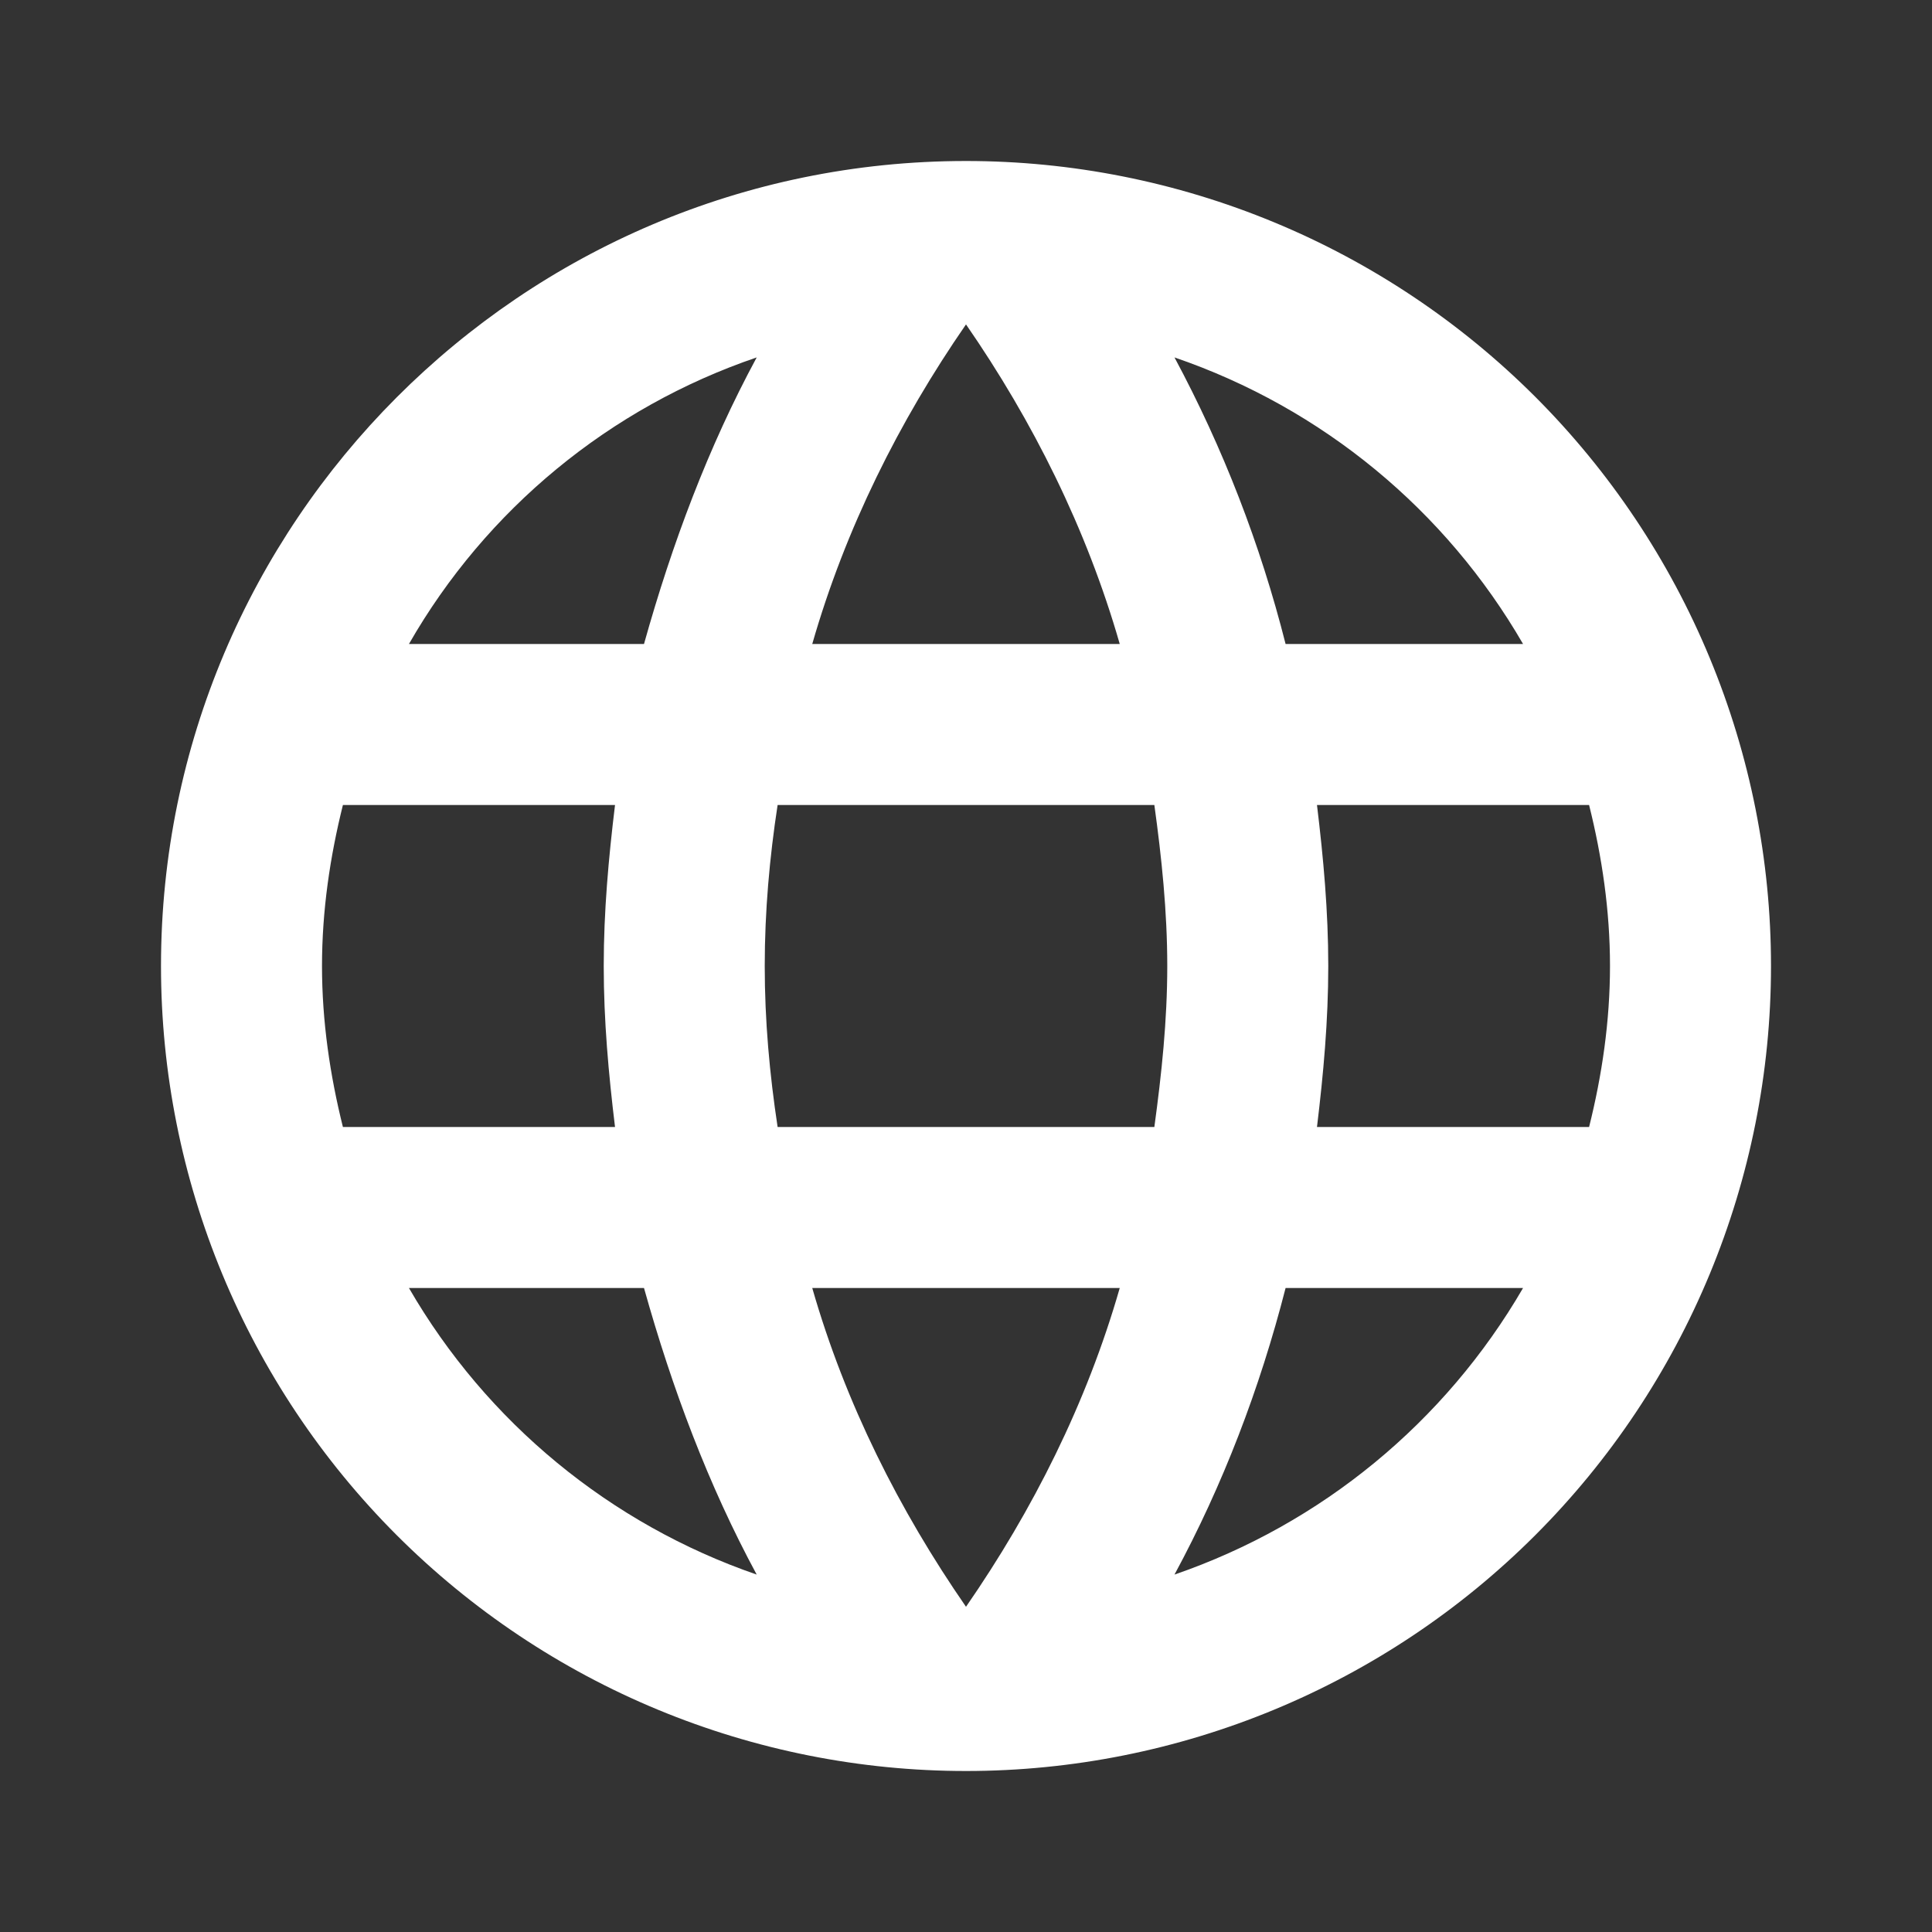 <svg width="57" height="57" viewBox="0 0 57 57" fill="none" xmlns="http://www.w3.org/2000/svg">
<rect x="0" y="0" width="57" height="57" fill="#333333" stroke="none"/>
<path d="M38.855 33.25C39.045 31.683 39.188 30.115 39.188 28.5C39.188 26.885 39.045 25.317 38.855 23.75H46.883C47.263 25.27 47.5 26.861 47.5 28.5C47.5 30.139 47.263 31.73 46.883 33.25H38.855ZM34.651 46.455C36.076 43.819 37.169 40.969 37.929 38H44.935C42.634 41.962 38.983 44.964 34.651 46.455ZM34.057 33.25H22.942C22.705 31.683 22.562 30.115 22.562 28.5C22.562 26.885 22.705 25.294 22.942 23.75H34.057C34.271 25.294 34.438 26.885 34.438 28.5C34.438 30.115 34.271 31.683 34.057 33.25ZM28.5 47.405C26.529 44.555 24.938 41.396 23.964 38H33.036C32.062 41.396 30.471 44.555 28.5 47.405ZM19 19H12.065C14.342 15.027 17.99 12.021 22.325 10.545C20.9 13.181 19.831 16.031 19 19ZM12.065 38H19C19.831 40.969 20.9 43.819 22.325 46.455C17.999 44.963 14.357 41.961 12.065 38ZM10.117 33.25C9.738 31.73 9.5 30.139 9.5 28.5C9.5 26.861 9.738 25.27 10.117 23.75H18.145C17.955 25.317 17.812 26.885 17.812 28.5C17.812 30.115 17.955 31.683 18.145 33.25H10.117ZM28.5 9.571C30.471 12.421 32.062 15.604 33.036 19H23.964C24.938 15.604 26.529 12.421 28.5 9.571ZM44.935 19H37.929C37.185 16.058 36.085 13.219 34.651 10.545C39.021 12.041 42.655 15.057 44.935 19ZM28.5 4.75C15.366 4.75 4.75 15.438 4.75 28.5C4.75 34.799 7.252 40.84 11.706 45.294C13.912 47.499 16.53 49.249 19.411 50.442C22.293 51.636 25.381 52.25 28.5 52.25C34.799 52.25 40.84 49.748 45.294 45.294C49.748 40.84 52.25 34.799 52.25 28.5C52.25 25.381 51.636 22.293 50.442 19.411C49.249 16.53 47.499 13.912 45.294 11.706C43.088 9.501 40.47 7.751 37.589 6.558C34.707 5.364 31.619 4.75 28.5 4.75Z" fill="white"/>
</svg>
